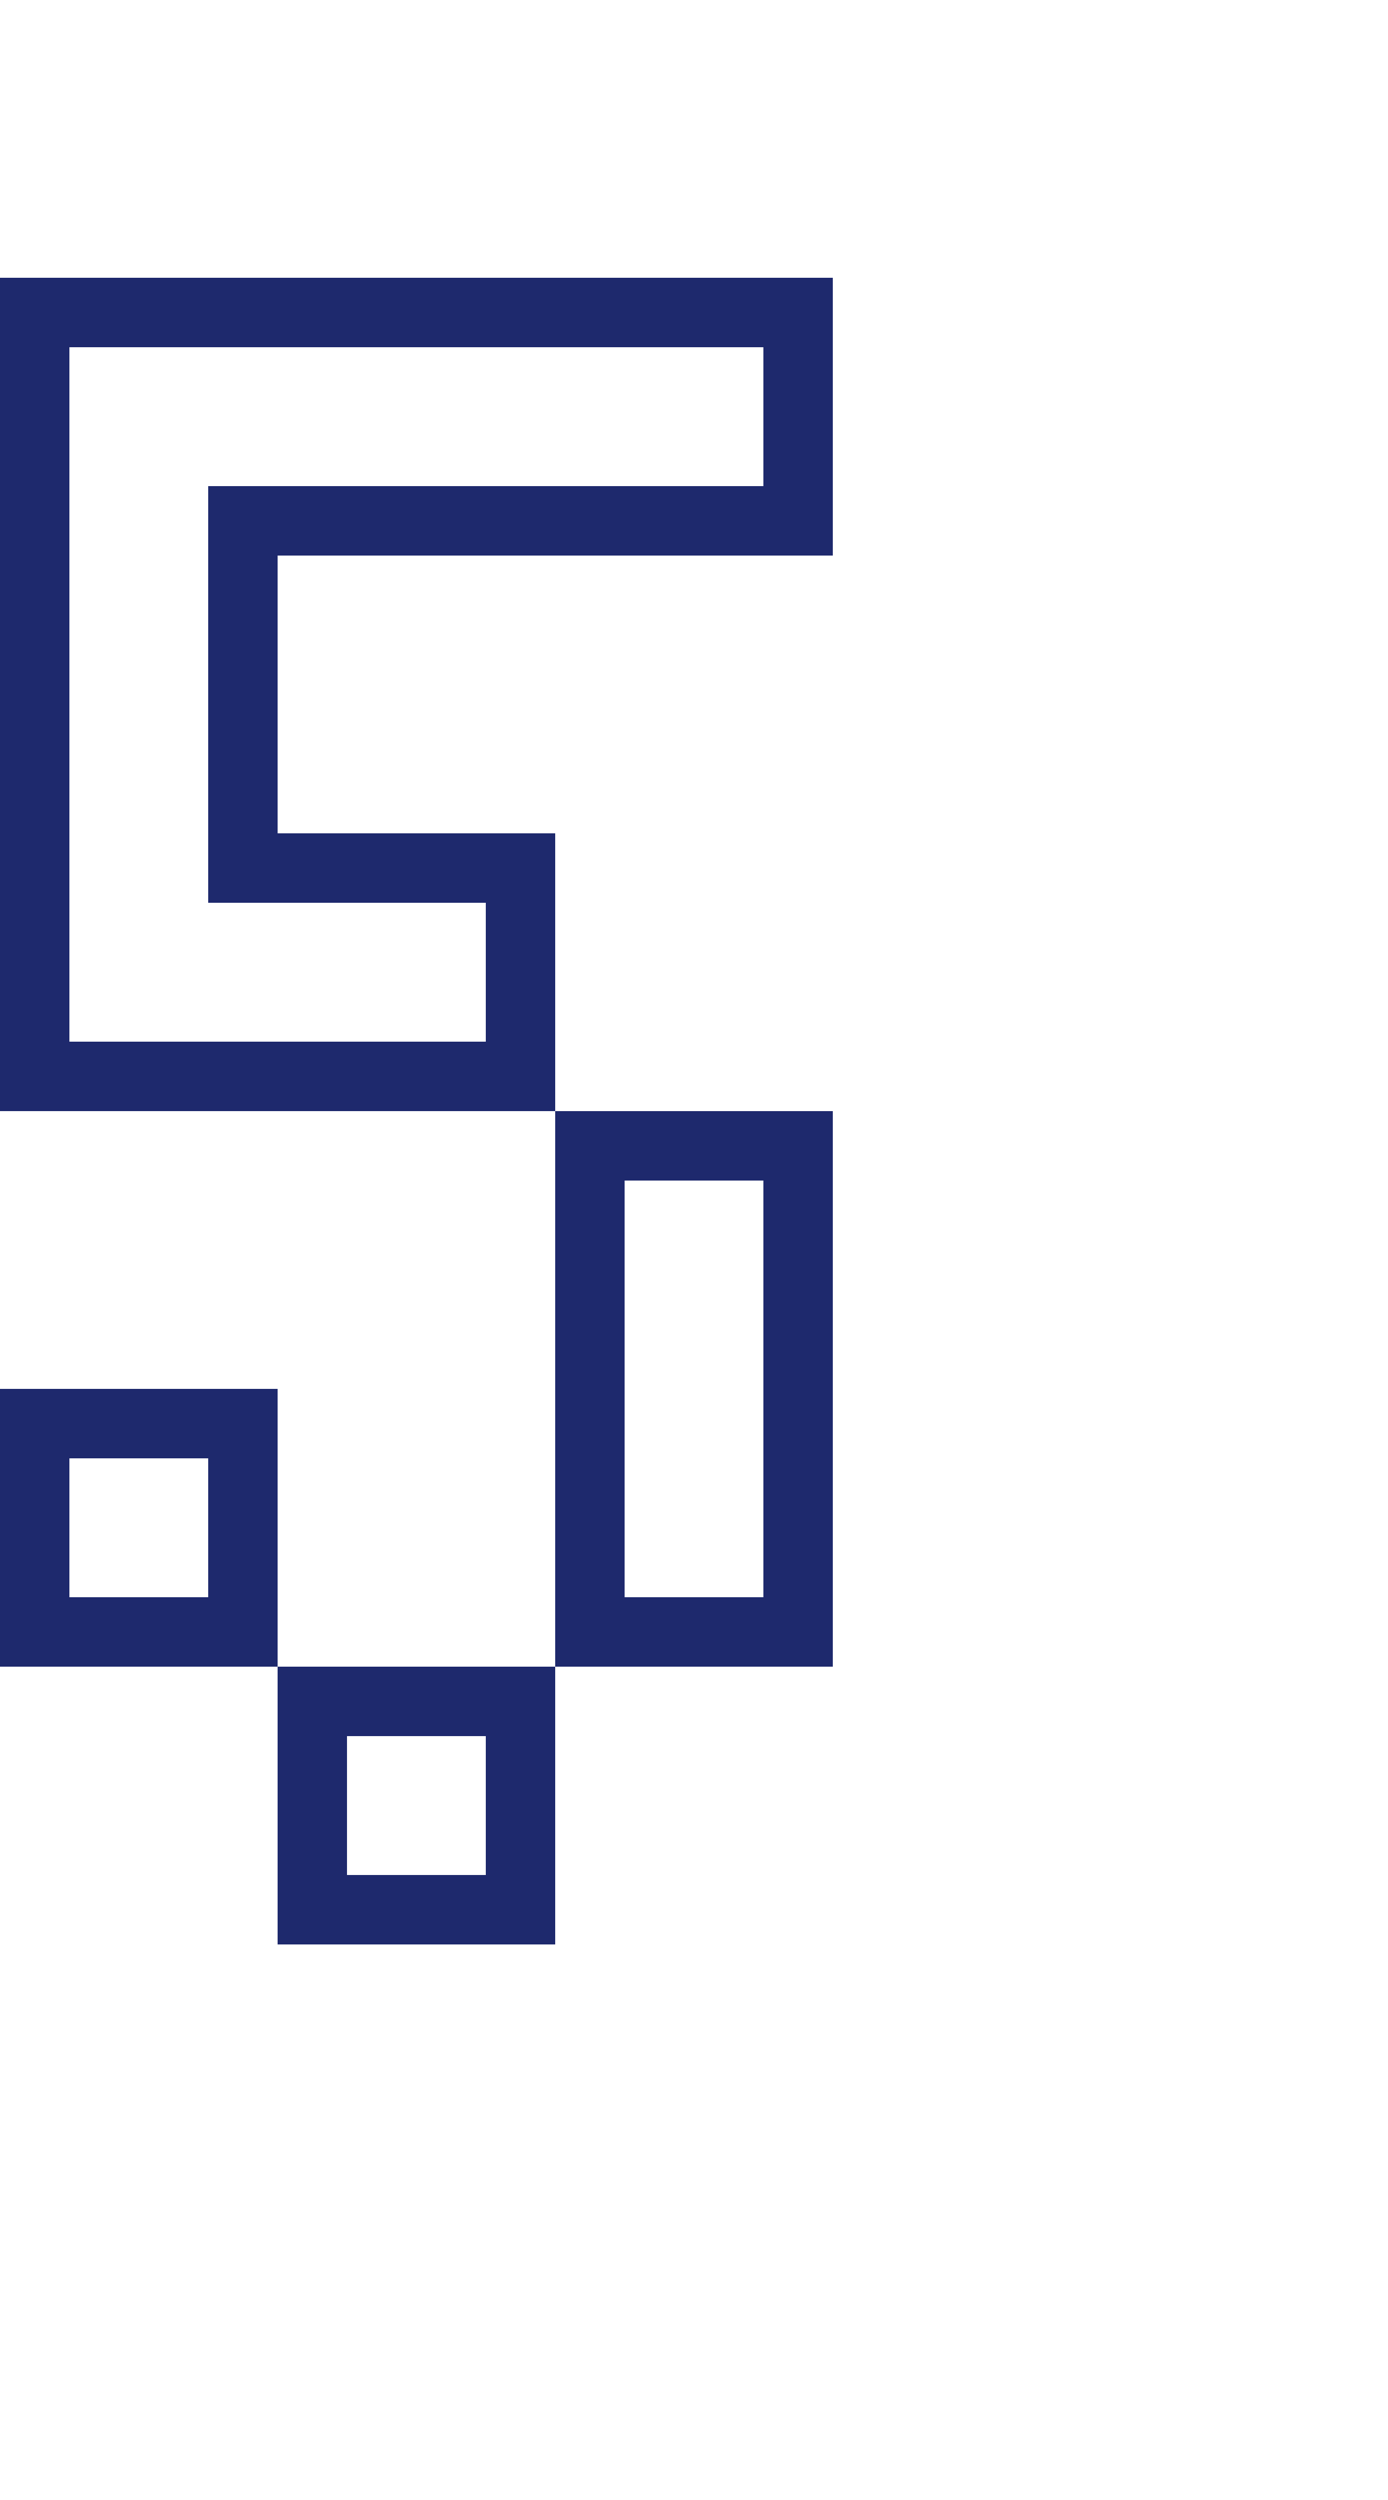 <?xml version="1.0" encoding="utf-8"?>
<!-- Generator: Adobe Illustrator 13.0.0, SVG Export Plug-In . SVG Version: 6.00 Build 14948)  -->
<!DOCTYPE svg PUBLIC "-//W3C//DTD SVG 1.1//EN" "http://www.w3.org/Graphics/SVG/1.1/DTD/svg11.dtd">
<svg version="1.1" id="Mode_Isolation" xmlns="http://www.w3.org/2000/svg" xmlns:xlink="http://www.w3.org/1999/xlink" x="0px"
	 y="0px" width="20px" height="36px" viewBox="0 0 20 36" enable-background="new 0 0 20 36" xml:space="preserve">
<g id="Calque_3">
	<rect fill="none" width="20" height="36"/>
	<path fill="#1E296D" d="M8,16v8h4v-8H8z M11,23H9v-6h2V23z"/>
	<path fill="#1E296D" d="M4,24v4h4v-4H4z M7,27H5v-2h2V27z"/>
	<path fill="#1E296D" d="M12,8V4H0v12h8v-4H4V8H12z M7,13v2H1V5h10v2H3v6H7z"/>
	<path fill="#1E296D" d="M0,20v4h4v-4H0z M3,23H1v-2h2V23z"/>
</g>
</svg>
